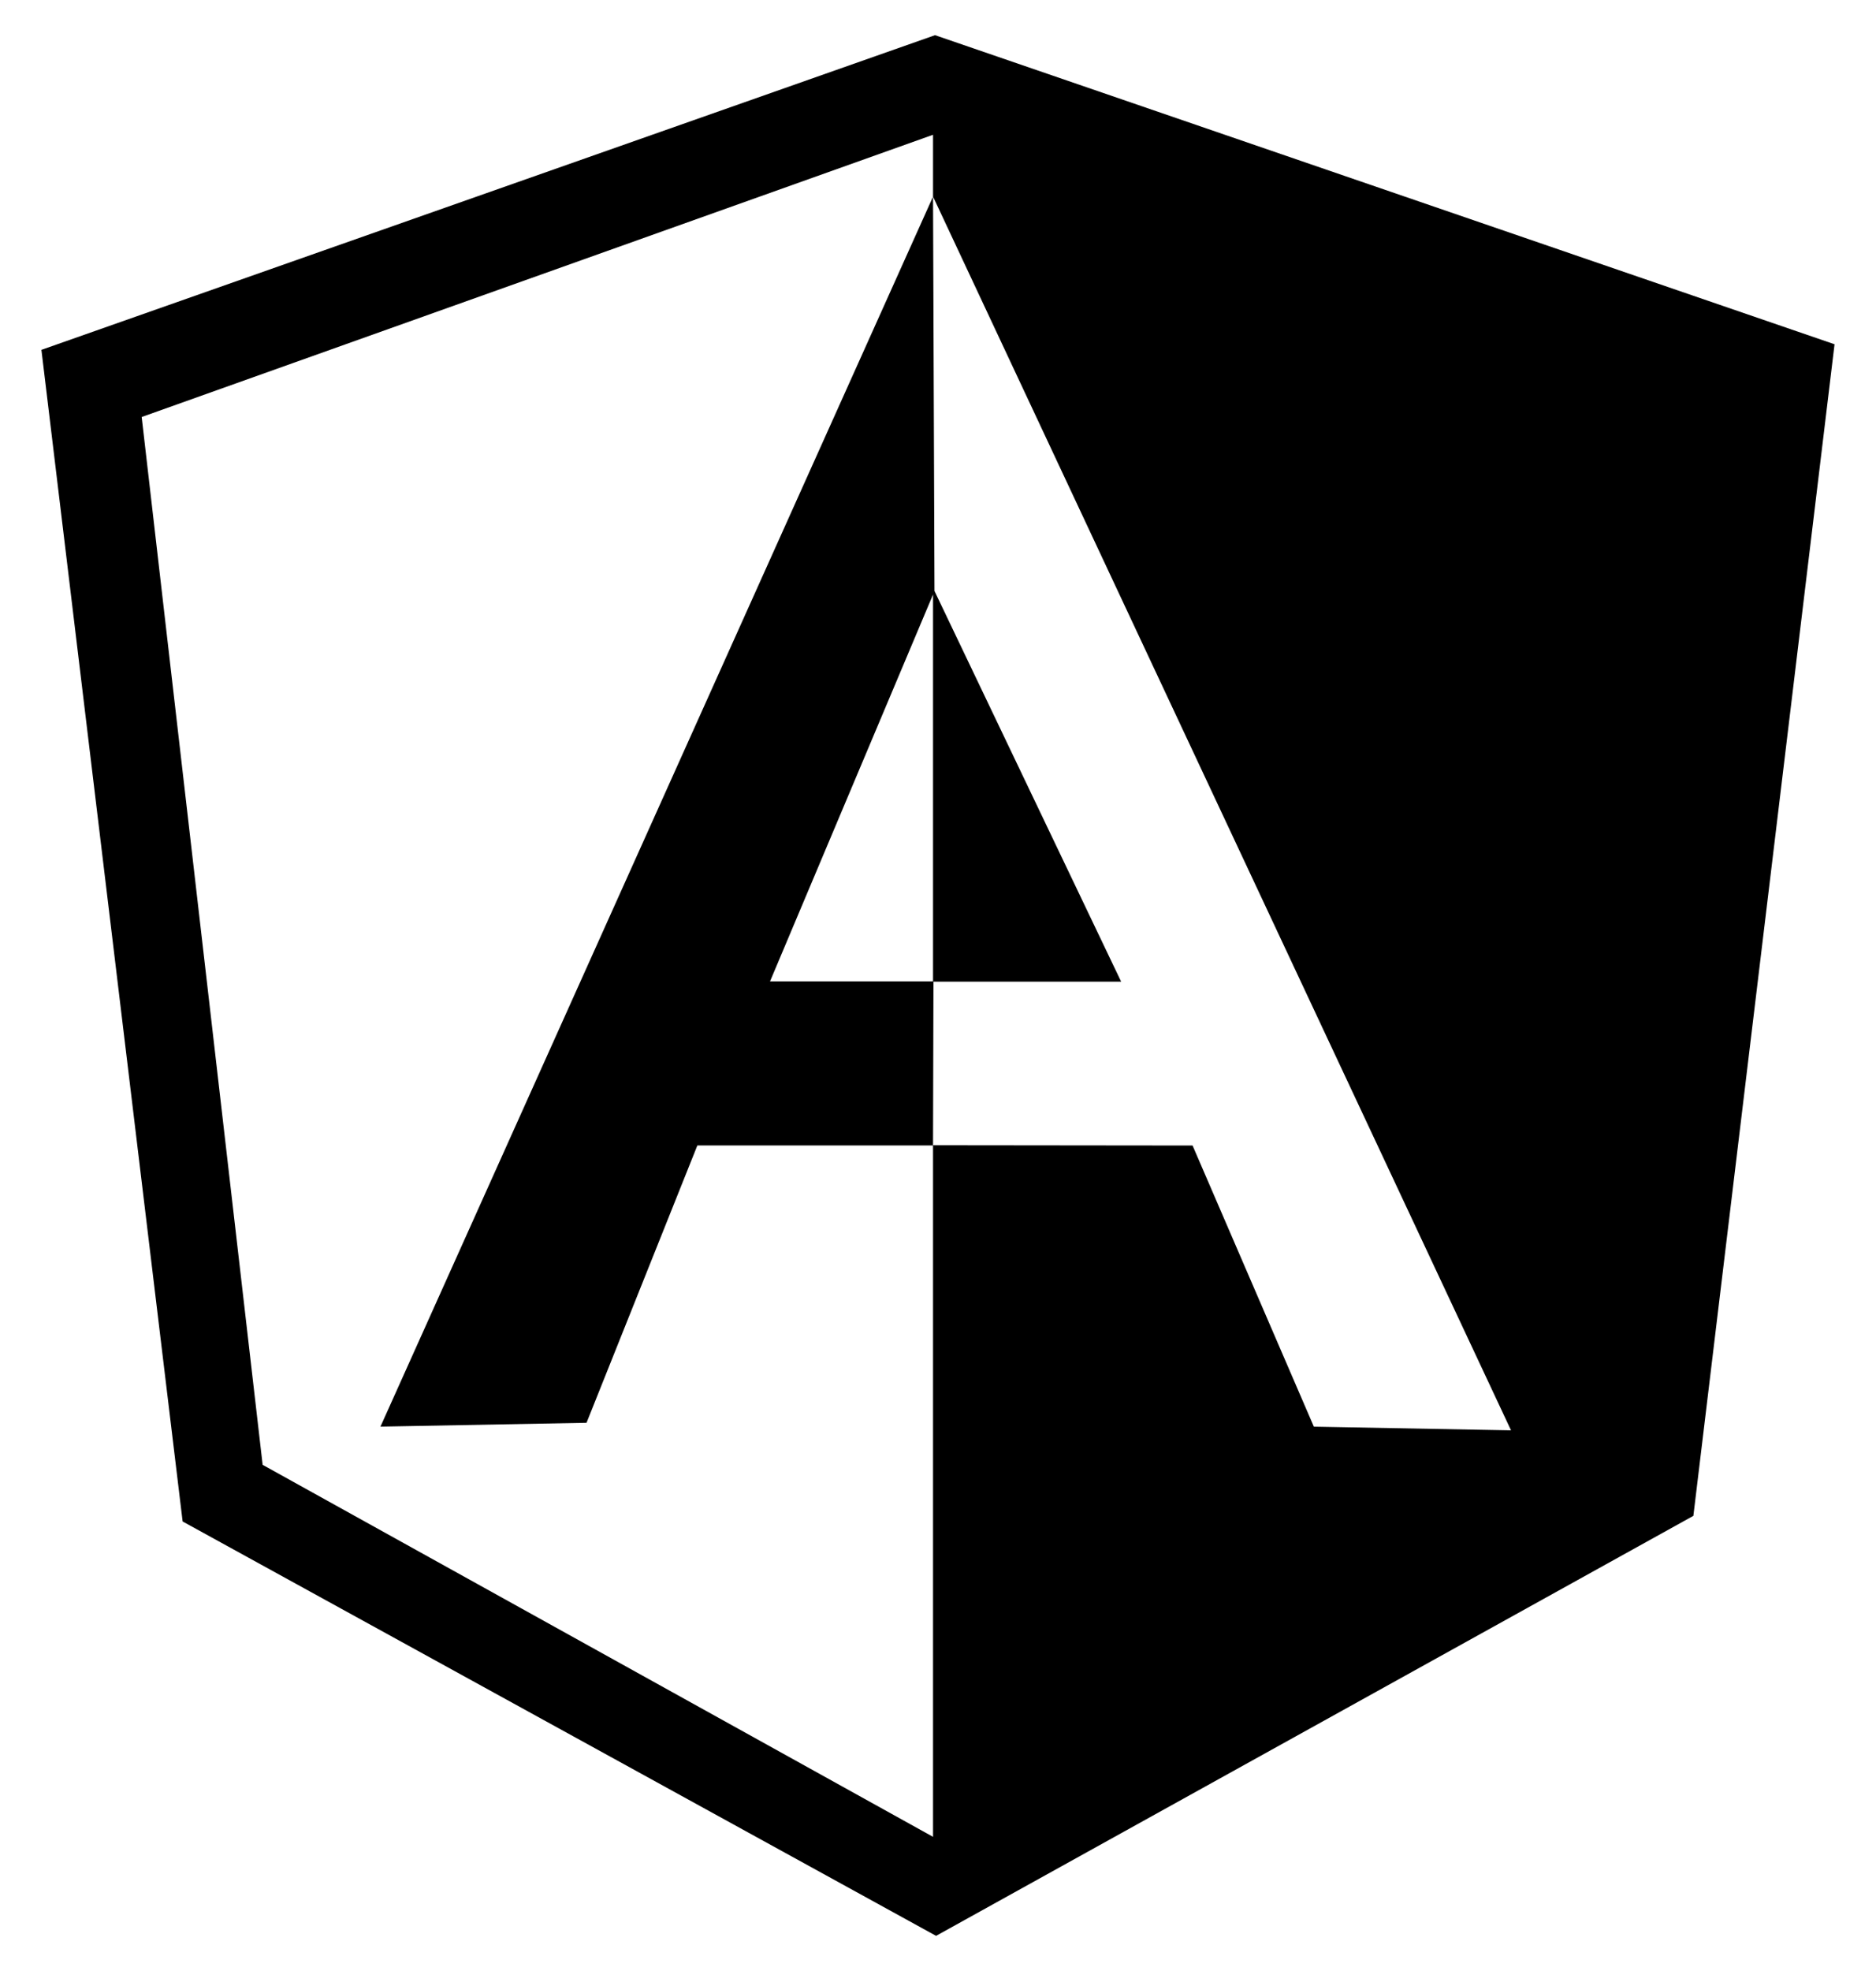 <svg width="40" height="42" fill="none" xmlns="http://www.w3.org/2000/svg">
  <path d="M19.938.749L.883 7.455l3.011 24.966 16.065 8.83 16.147-8.95 3.01-24.965L19.938.75zm8.076 29.652l-2.586-5.991-5.534-.006.009-3.486h4.002l-3.98-8.325-.031-8.404v.001L8.112 30.4l4.394-.082 2.363-5.909h5.025v14.732L5.6 31.214 3.021 8.886l16.873-6.014v1.317l12.324 26.29-4.204-.078zm-11.595-9.49l3.475-8.242v8.243h-3.475z" fill="#000"/>
</svg>
